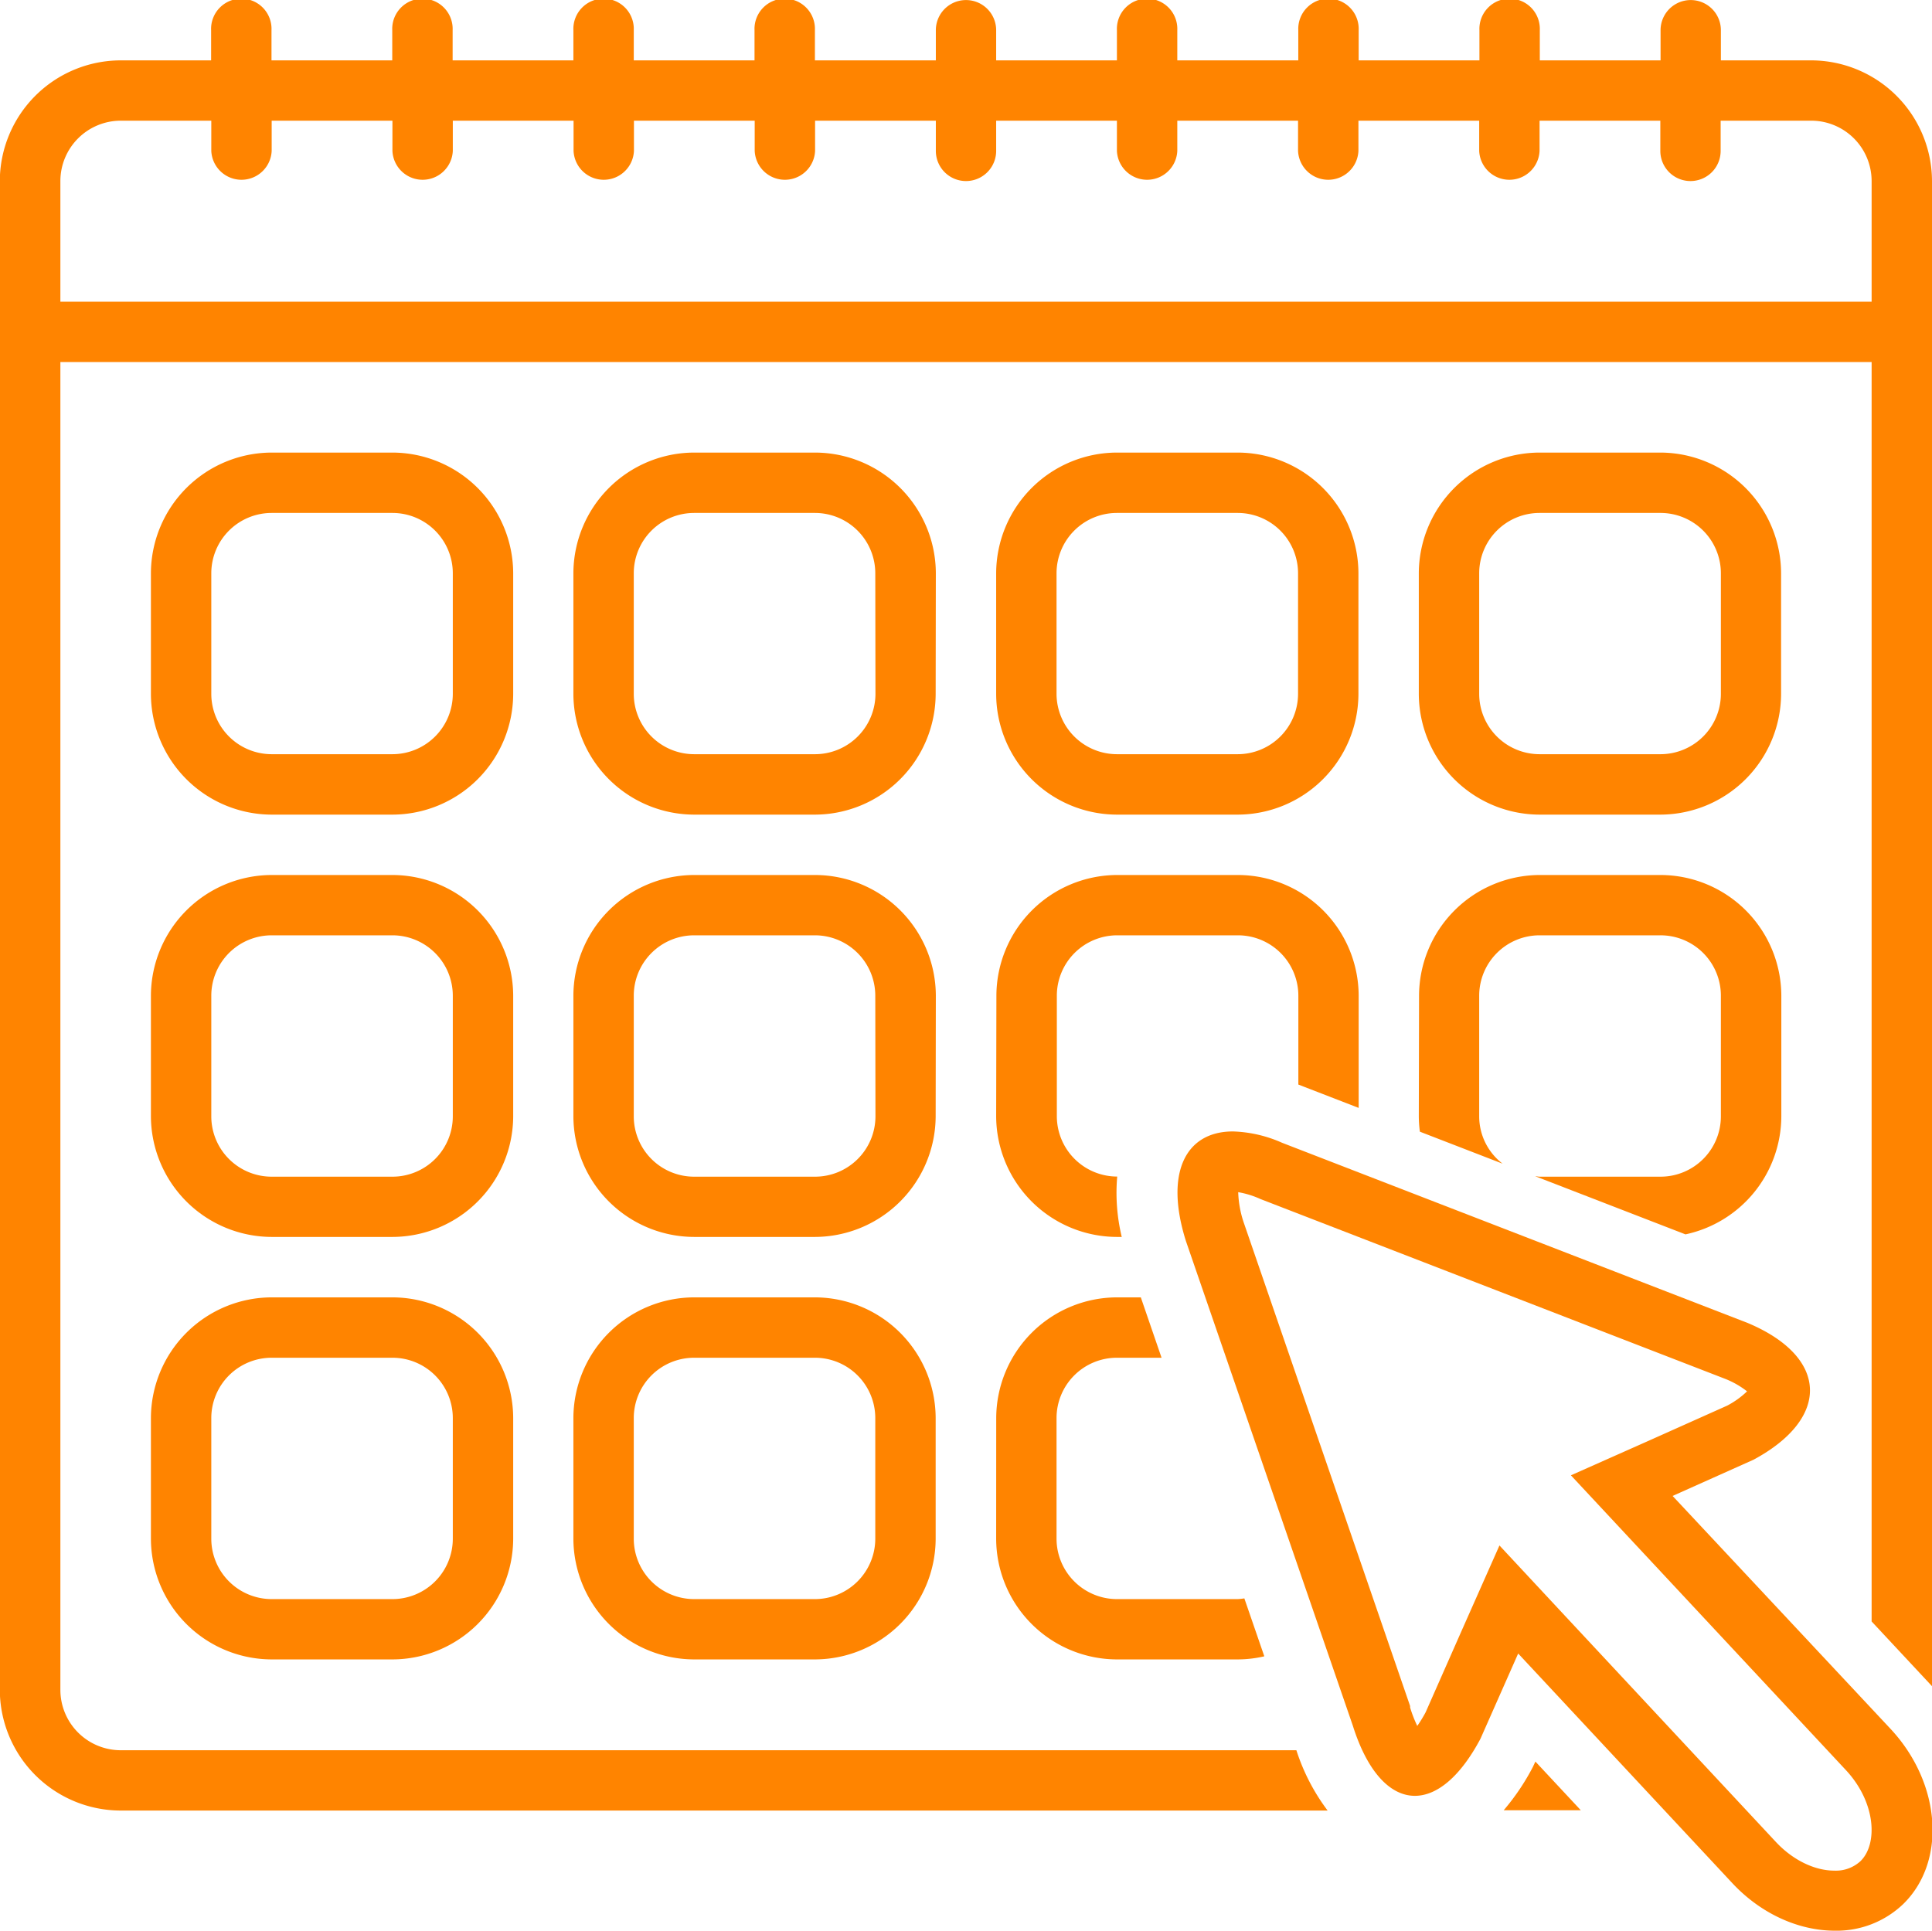<svg id="Layer_1" data-name="Layer 1" xmlns="http://www.w3.org/2000/svg" xmlns:xlink="http://www.w3.org/1999/xlink" viewBox="0 0 324.14 324"><defs><style>.cls-1{fill:none;}.cls-2{fill:#ff8400;}.cls-3{clip-path:url(#clip-path);}.cls-4{clip-path:url(#clip-path-2);}</style><clipPath id="clip-path" transform="translate(-1019.28 -206.45)"><rect class="cls-1" x="1018.99" y="206.45" width="324.59" height="303.95"/></clipPath><clipPath id="clip-path-2" transform="translate(-1019.28 -206.45)"><rect class="cls-1" x="1216.58" y="395.41" width="127" height="135.05"/></clipPath></defs><g id="surface1"><path class="cls-2" d="M1276.46,502.93a38.52,38.52,0,0,1-4.9,7.27h12.94l-7.62-8.17Z" transform="translate(-1019.28 -206.45)"/><g class="cls-3"><path class="cls-2" d="M1323.16,216.58H1308v-5.06a5.06,5.06,0,1,0-10.12,0v5.06h-20.26v-5.06a5.07,5.07,0,1,0-10.13,0v5.06h-20.26v-5.06a5.07,5.07,0,1,0-10.13,0v5.06H1216.8v-5.06a5.07,5.07,0,1,0-10.13,0v5.06h-20.26v-5.06a5.06,5.06,0,1,0-10.12,0v5.06H1156v-5.06a5.07,5.07,0,1,0-10.13,0v5.06h-20.26v-5.06a5.07,5.07,0,1,0-10.13,0v5.06h-20.26v-5.06a5.07,5.07,0,1,0-10.13,0v5.06h-20.26v-5.06a5.07,5.07,0,1,0-10.13,0v5.06h-15.19a20.31,20.31,0,0,0-20.26,20.25V490a20.31,20.31,0,0,0,20.26,20.25h202.51a34.21,34.21,0,0,1-5.24-10.12H1039.54A10.14,10.14,0,0,1,1029.41,490V267.2h303.88V478.52l10.13,10.86V236.83A20.31,20.31,0,0,0,1323.16,216.58Zm-293.75,40.5V236.83a10.14,10.14,0,0,1,10.13-10.13h15.19v5.07a5.07,5.07,0,0,0,10.13,0V226.7h20.26v5.07a5.07,5.07,0,0,0,10.13,0V226.7h20.26v5.07a5.07,5.07,0,0,0,10.13,0V226.7h20.26v5.07a5.07,5.07,0,0,0,10.13,0V226.7h20.26v5.07a5.06,5.06,0,0,0,10.12,0V226.7h20.26v5.07a5.07,5.07,0,0,0,10.13,0V226.7h20.26v5.07a5.07,5.07,0,0,0,10.13,0V226.7h20.26v5.07a5.07,5.07,0,0,0,10.13,0V226.7h20.26v5.07a5.06,5.06,0,1,0,10.12,0V226.7h15.2a10.14,10.14,0,0,1,10.13,10.13v20.25Z" transform="translate(-1019.28 -206.45)"/></g><path class="cls-2" d="M1105.38,302.64a20.31,20.31,0,0,0-20.26-20.25h-20.26a20.31,20.31,0,0,0-20.26,20.25v20.25a20.31,20.31,0,0,0,20.26,20.25h20.26a20.31,20.31,0,0,0,20.26-20.25Zm-10.13,20.25A10.14,10.14,0,0,1,1085.12,333h-20.26a10.14,10.14,0,0,1-10.13-10.13V302.64a10.13,10.13,0,0,1,10.13-10.12h20.26a10.13,10.13,0,0,1,10.13,10.12Z" transform="translate(-1019.28 -206.45)"/><path class="cls-2" d="M1176.29,302.64A20.31,20.31,0,0,0,1156,282.39h-20.26a20.31,20.31,0,0,0-20.26,20.25v20.25a20.31,20.31,0,0,0,20.26,20.25H1156a20.31,20.31,0,0,0,20.26-20.25Zm-10.13,20.25A10.15,10.15,0,0,1,1156,333h-20.26a10.14,10.14,0,0,1-10.13-10.13V302.64a10.13,10.13,0,0,1,10.13-10.12H1156a10.13,10.13,0,0,1,10.13,10.12Z" transform="translate(-1019.28 -206.45)"/><path class="cls-2" d="M1206.67,343.14h20.26a20.31,20.31,0,0,0,20.26-20.25V302.64a20.31,20.31,0,0,0-20.26-20.25h-20.26a20.31,20.31,0,0,0-20.26,20.25v20.25A20.31,20.31,0,0,0,1206.67,343.14Zm-10.13-40.5a10.13,10.13,0,0,1,10.13-10.12h20.26a10.13,10.13,0,0,1,10.13,10.12v20.25A10.14,10.14,0,0,1,1226.93,333h-20.26a10.15,10.15,0,0,1-10.13-10.13Z" transform="translate(-1019.28 -206.45)"/><path class="cls-2" d="M1277.58,343.14h20.26a20.31,20.31,0,0,0,20.26-20.25V302.64a20.31,20.31,0,0,0-20.26-20.25h-20.26a20.31,20.31,0,0,0-20.26,20.25v20.25A20.31,20.31,0,0,0,1277.58,343.14Zm-10.13-40.5a10.13,10.13,0,0,1,10.13-10.12h20.26A10.13,10.13,0,0,1,1308,302.64v20.25A10.14,10.14,0,0,1,1297.84,333h-20.26a10.14,10.14,0,0,1-10.13-10.13Z" transform="translate(-1019.28 -206.45)"/><path class="cls-2" d="M1105.38,373.52a20.31,20.31,0,0,0-20.26-20.25h-20.26a20.31,20.31,0,0,0-20.26,20.25v20.25A20.32,20.32,0,0,0,1064.86,414h20.26a20.31,20.31,0,0,0,20.26-20.25Zm-10.13,20.25a10.13,10.13,0,0,1-10.13,10.12h-20.26a10.13,10.13,0,0,1-10.13-10.12V373.52a10.14,10.14,0,0,1,10.13-10.13h20.26a10.14,10.14,0,0,1,10.13,10.13Z" transform="translate(-1019.28 -206.45)"/><path class="cls-2" d="M1176.29,373.52A20.31,20.31,0,0,0,1156,353.27h-20.26a20.31,20.31,0,0,0-20.26,20.25v20.25A20.31,20.31,0,0,0,1135.77,414H1156a20.32,20.32,0,0,0,20.26-20.25Zm-10.13,20.25A10.14,10.14,0,0,1,1156,403.89h-20.26a10.13,10.13,0,0,1-10.13-10.12V373.52a10.14,10.14,0,0,1,10.13-10.13H1156a10.14,10.14,0,0,1,10.13,10.13Z" transform="translate(-1019.28 -206.45)"/><path class="cls-2" d="M1085.12,424.14h-20.26a20.31,20.31,0,0,0-20.26,20.25v20.25a20.31,20.31,0,0,0,20.26,20.25h20.26a20.31,20.31,0,0,0,20.26-20.25V444.39A20.31,20.31,0,0,0,1085.12,424.14Zm10.13,40.5a10.14,10.14,0,0,1-10.13,10.13h-20.26a10.14,10.14,0,0,1-10.13-10.13V444.39a10.13,10.13,0,0,1,10.13-10.12h20.26a10.13,10.13,0,0,1,10.13,10.12Z" transform="translate(-1019.28 -206.45)"/><path class="cls-2" d="M1156,424.14h-20.26a20.31,20.31,0,0,0-20.26,20.25v20.25a20.31,20.31,0,0,0,20.26,20.25H1156a20.31,20.31,0,0,0,20.26-20.25V444.39A20.31,20.31,0,0,0,1156,424.14Zm10.13,40.5A10.15,10.15,0,0,1,1156,474.77h-20.26a10.14,10.14,0,0,1-10.13-10.13V444.39a10.13,10.13,0,0,1,10.13-10.12H1156a10.13,10.13,0,0,1,10.13,10.12Z" transform="translate(-1019.28 -206.45)"/><path class="cls-2" d="M1186.41,464.64a20.31,20.31,0,0,0,20.26,20.25h20.26a20,20,0,0,0,4.47-.52l-3.35-9.72a10.1,10.1,0,0,1-1.12.12h-20.26a10.15,10.15,0,0,1-10.13-10.13V444.39a10.13,10.13,0,0,1,10.13-10.12h7.49l-3.48-10.13h-4a20.31,20.31,0,0,0-20.26,20.25Z" transform="translate(-1019.28 -206.45)"/><path class="cls-2" d="M1257.32,393.77a19.8,19.8,0,0,0,.18,2.57l13.88,5.37a10,10,0,0,1-3.93-7.94V373.52a10.14,10.14,0,0,1,10.13-10.13h20.26A10.13,10.13,0,0,1,1308,373.52v20.25a10.13,10.13,0,0,1-10.12,10.12h-20.26c-.27,0-.52-.06-.78-.08l25.22,9.76a20.33,20.33,0,0,0,16.08-19.8V373.52a20.31,20.31,0,0,0-20.26-20.25h-20.26a20.31,20.31,0,0,0-20.26,20.25Z" transform="translate(-1019.28 -206.45)"/><path class="cls-2" d="M1186.41,393.77A20.32,20.32,0,0,0,1206.67,414h.81a31.6,31.6,0,0,1-.76-10.13h0a10.14,10.14,0,0,1-10.13-10.12V373.52a10.14,10.14,0,0,1,10.13-10.13h20.26a10.14,10.14,0,0,1,10.13,10.13v14.91l1,.39,9.12,3.53V373.52a20.31,20.31,0,0,0-20.26-20.25h-20.26a20.31,20.31,0,0,0-20.26,20.25Z" transform="translate(-1019.28 -206.45)"/><g class="cls-4"><path class="cls-2" d="M1299.9,457.46l13.58-6.08c13-7,12.56-17.26-1-22.95l-78.08-30.22a21.82,21.82,0,0,0-8.26-1.91c-8,0-11.49,7-7.89,18.4l28,81.31c2.46,7.81,6.29,11.77,10.41,11.77,3.68,0,7.59-3.16,11-9.57l6.33-14.31,35.91,38.51c4.92,5.28,11.3,8,17.22,8a16.16,16.16,0,0,0,11.45-4.45c7.33-7.13,6.4-20.3-2.1-29.41Zm31.52,61.28a6.08,6.08,0,0,1-4.39,1.59c-3.33,0-7-1.8-9.81-4.82L1281.31,477l-10.46-11.23-6.21,14-6.18,14a21.58,21.58,0,0,1-1.4,2.28,21.84,21.84,0,0,1-1.2-3.09l0-.12,0-.13-27.93-81.17a17.56,17.56,0,0,1-.91-5.05,15.1,15.1,0,0,1,3.53,1.06l.13.06.12.05,77.94,30.16a14.7,14.7,0,0,1,3.65,2.09,14.47,14.47,0,0,1-3.32,2.39l-13.23,5.92L1282.84,454l9.65,10.35L1329,503.49C1334.05,508.94,1334.34,515.9,1331.42,518.74Z" transform="translate(-1019.28 -206.45)"/></g></g></svg>